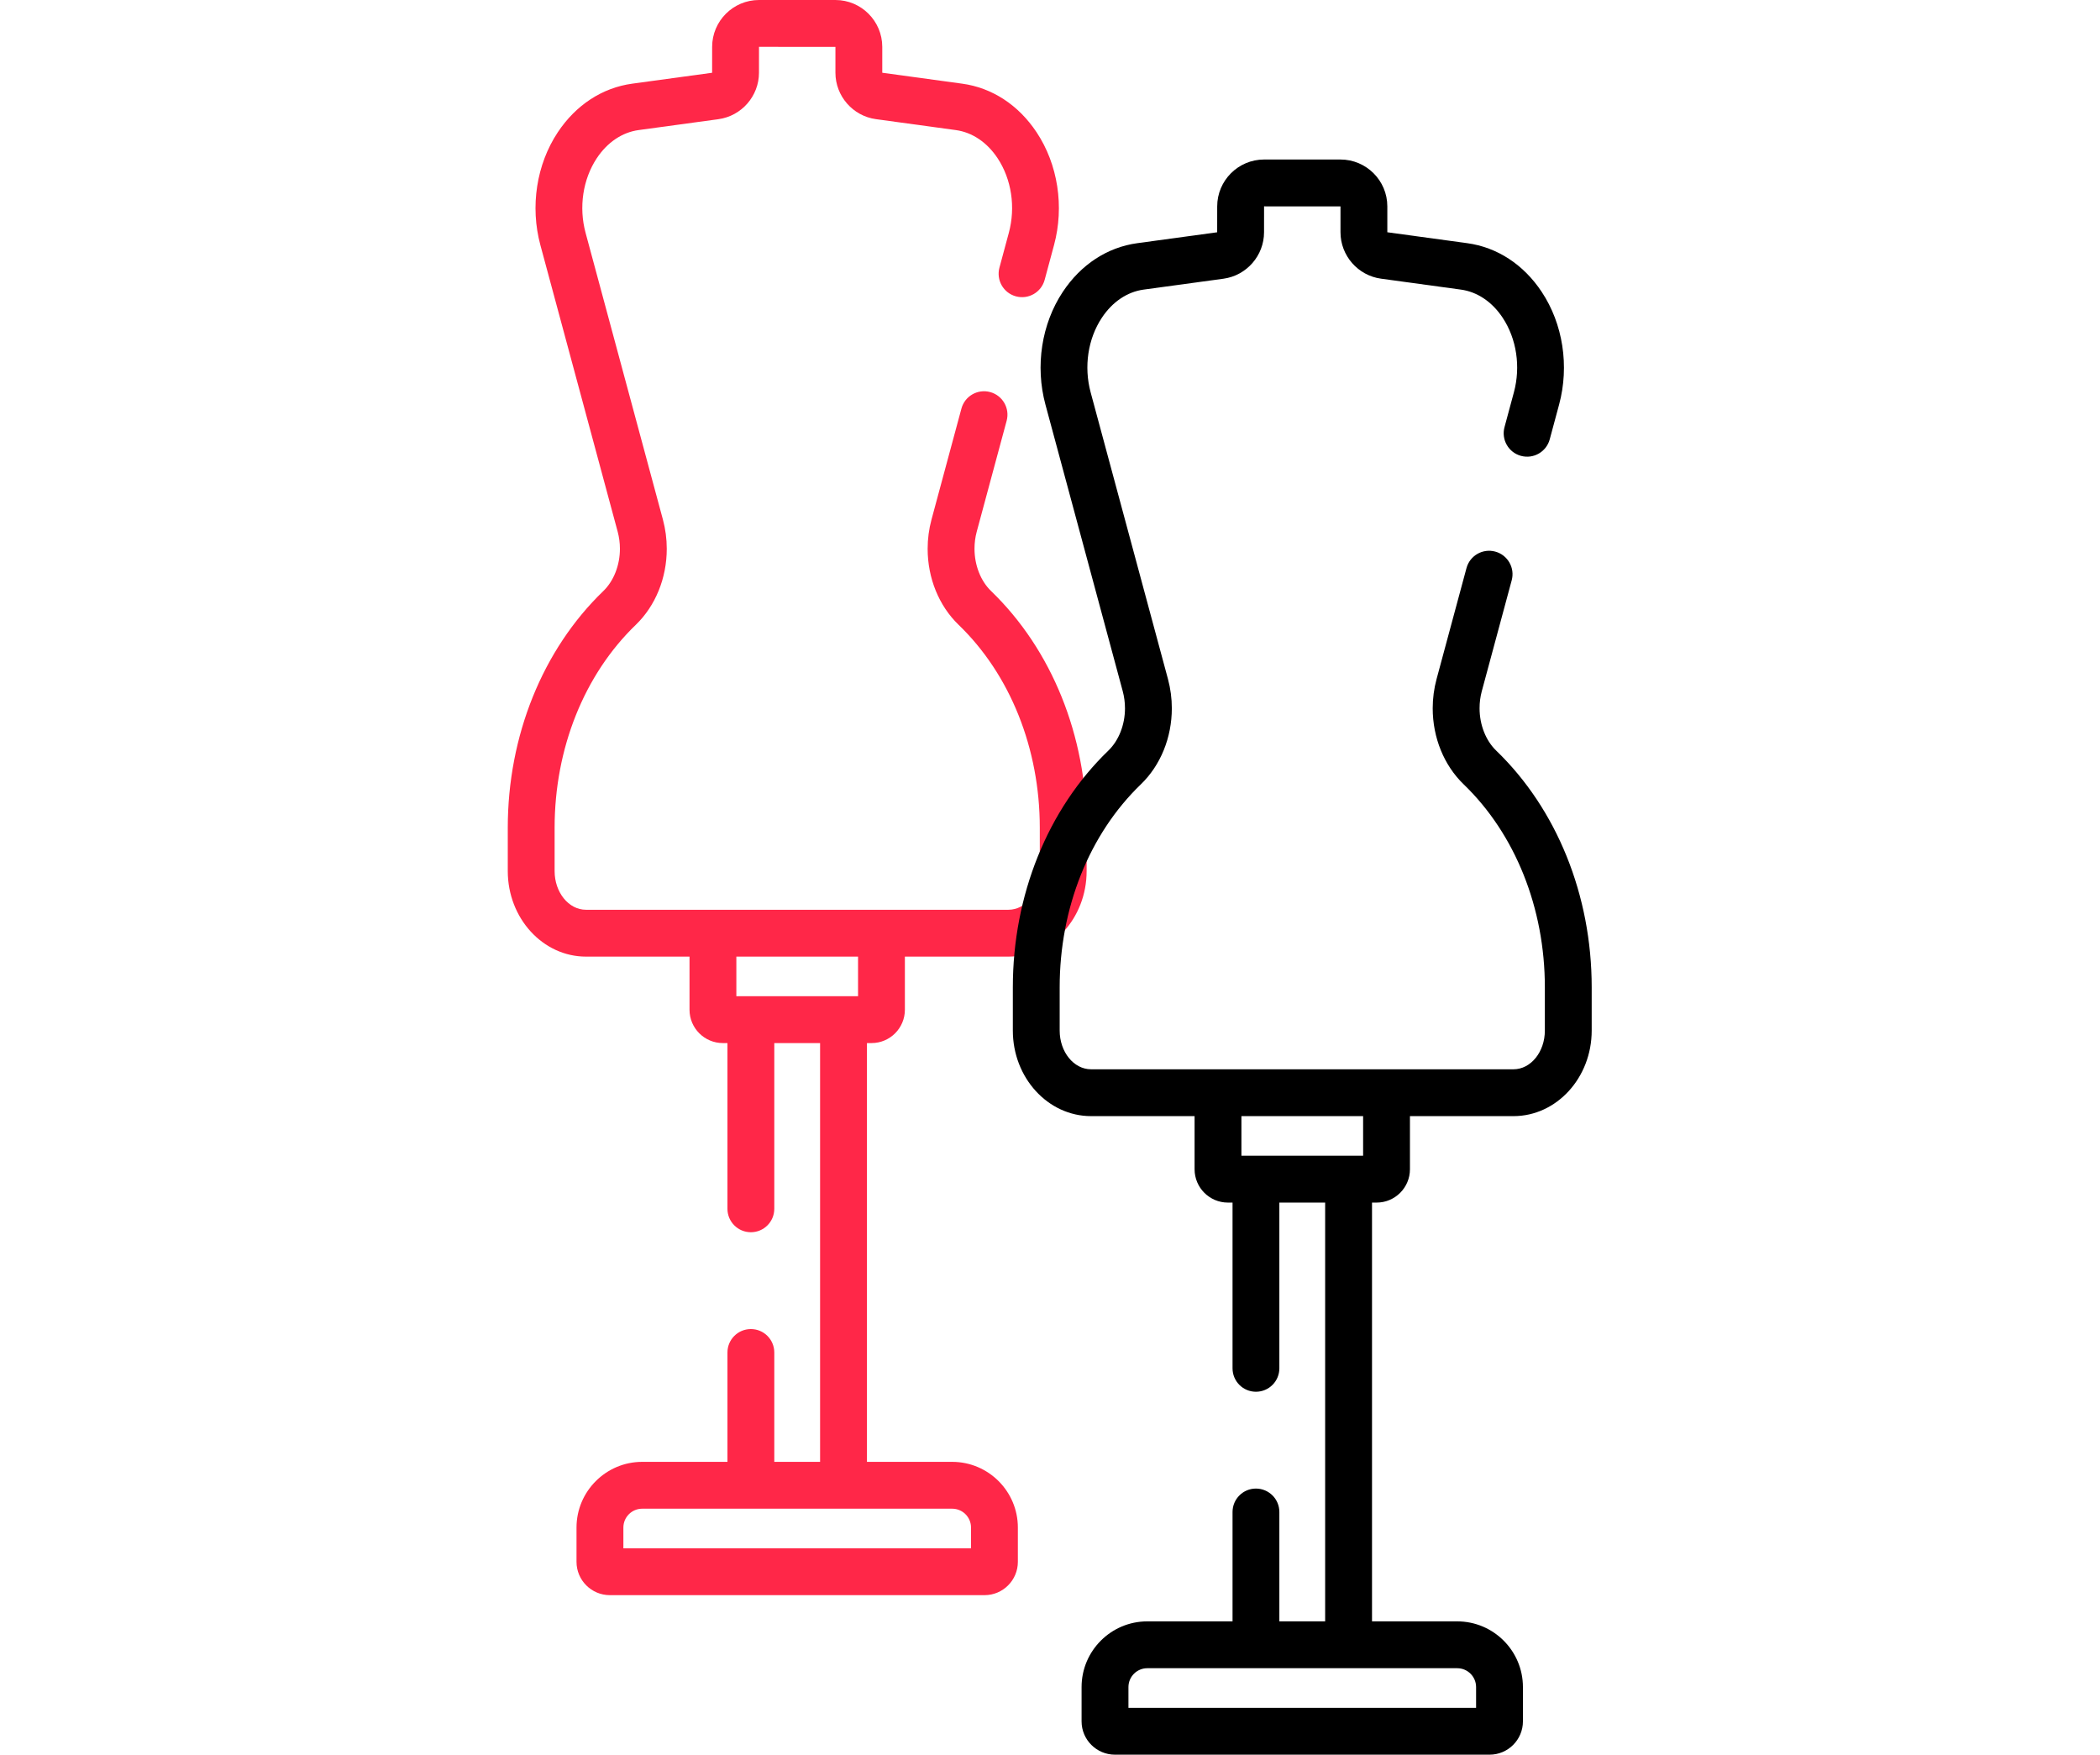 <svg width="79" height="66" viewBox="0 0 79 66" fill="none" xmlns="http://www.w3.org/2000/svg">
<g clip-path="url(#clip0)">
<path d="M37.284 22.232C36.893 21.855 36.66 21.261 36.66 20.642C36.66 20.424 36.687 20.208 36.743 20.001L37.869 15.827C37.996 15.357 37.718 14.874 37.248 14.747C36.779 14.62 36.295 14.898 36.168 15.368L35.042 19.543C34.946 19.899 34.897 20.27 34.897 20.642C34.897 21.746 35.322 22.788 36.061 23.501C38.003 25.372 39.116 28.155 39.116 31.134V32.764C39.116 33.567 38.587 34.22 37.936 34.22H22.044C21.393 34.22 20.864 33.567 20.864 32.764V31.134C20.864 28.155 21.977 25.372 23.919 23.501C24.658 22.788 25.083 21.746 25.083 20.642C25.083 20.269 25.034 19.899 24.938 19.542L22.029 8.758C21.768 7.792 21.927 6.742 22.451 5.95C22.848 5.353 23.406 4.977 24.022 4.893L27.027 4.483C27.897 4.364 28.552 3.613 28.552 2.736L28.553 1.762L31.428 1.763V2.736C31.428 3.613 32.083 4.364 32.953 4.482L35.958 4.893C36.574 4.977 37.132 5.353 37.528 5.95C38.053 6.742 38.212 7.792 37.951 8.758L37.598 10.067C37.471 10.537 37.749 11.021 38.219 11.147C38.689 11.274 39.172 10.996 39.299 10.526L39.652 9.217C40.043 7.769 39.798 6.183 38.996 4.976C38.316 3.95 37.321 3.3 36.196 3.147L33.19 2.736V1.763C33.19 0.791 32.399 0 31.427 0H28.553C27.581 0 26.79 0.791 26.79 1.763L26.789 2.737L23.784 3.147C22.658 3.3 21.664 3.95 20.983 4.976C20.182 6.183 19.937 7.769 20.328 9.217L23.237 20.001C23.292 20.208 23.321 20.424 23.321 20.642C23.321 21.261 23.087 21.855 22.696 22.232C20.412 24.434 19.102 27.679 19.102 31.134V32.764C19.102 34.538 20.422 35.982 22.044 35.982H25.939V37.98C25.939 38.672 26.501 39.234 27.192 39.234H27.366V45.468C27.366 45.955 27.761 46.349 28.247 46.349C28.734 46.349 29.128 45.955 29.128 45.468V39.234H30.851V54.986H29.128V50.872C29.128 50.385 28.734 49.991 28.247 49.991C27.761 49.991 27.366 50.385 27.366 50.872V54.986H24.159C22.797 54.986 21.688 56.095 21.688 57.457V58.747C21.688 59.438 22.251 60 22.942 60H37.038C37.729 60 38.291 59.438 38.291 58.747V57.457C38.291 56.095 37.183 54.986 35.82 54.986H32.614V39.234H32.788C33.479 39.234 34.041 38.672 34.041 37.98V35.982H37.936C39.559 35.982 40.878 34.538 40.878 32.764V31.134C40.878 27.679 39.568 24.434 37.284 22.232ZM27.701 37.471V35.982H32.279V37.471H27.701ZM35.82 56.748C36.211 56.748 36.529 57.066 36.529 57.457V58.238H23.451V57.457C23.451 57.066 23.768 56.748 24.159 56.748H35.82Z" fill="#FF2748"/>
</g>
<g clip-path="url(#clip1)">
<path d="M56.284 28.232C55.893 27.855 55.66 27.261 55.66 26.642C55.66 26.424 55.687 26.208 55.743 26.001L56.869 21.827C56.996 21.358 56.718 20.874 56.248 20.747C55.779 20.62 55.295 20.898 55.168 21.368L54.042 25.543C53.946 25.899 53.897 26.27 53.897 26.642C53.897 27.746 54.322 28.788 55.061 29.501C57.003 31.372 58.116 34.155 58.116 37.134V38.764C58.116 39.567 57.587 40.22 56.936 40.22H41.044C40.393 40.22 39.864 39.567 39.864 38.764V37.134C39.864 34.155 40.977 31.372 42.919 29.501C43.658 28.788 44.083 27.746 44.083 26.642C44.083 26.269 44.034 25.899 43.938 25.542L41.029 14.758C40.769 13.792 40.926 12.742 41.452 11.95C41.848 11.353 42.406 10.977 43.022 10.893L46.027 10.483C46.897 10.364 47.552 9.613 47.552 8.736L47.553 7.762L50.428 7.763V8.736C50.428 9.613 51.083 10.364 51.953 10.482L54.958 10.893C55.574 10.977 56.132 11.353 56.528 11.95C57.053 12.742 57.212 13.792 56.951 14.758L56.598 16.067C56.471 16.537 56.749 17.021 57.219 17.147C57.689 17.274 58.172 16.996 58.299 16.526L58.652 15.217C59.043 13.769 58.798 12.183 57.996 10.976C57.316 9.95 56.321 9.3 55.196 9.147L52.19 8.736V7.763C52.19 6.791 51.399 6 50.427 6H47.553C46.581 6 45.79 6.791 45.79 7.763L45.789 8.737L42.784 9.147C41.658 9.3 40.664 9.95 39.983 10.976C39.182 12.183 38.937 13.769 39.328 15.217L42.237 26.001C42.292 26.208 42.321 26.424 42.321 26.642C42.321 27.261 42.087 27.855 41.696 28.232C39.412 30.434 38.102 33.679 38.102 37.134V38.764C38.102 40.538 39.422 41.982 41.044 41.982H44.939V43.98C44.939 44.672 45.501 45.234 46.192 45.234H46.367V51.468C46.367 51.955 46.761 52.349 47.247 52.349C47.734 52.349 48.128 51.955 48.128 51.468V45.234H49.851V60.986H48.128V56.872C48.128 56.385 47.734 55.991 47.247 55.991C46.761 55.991 46.367 56.385 46.367 56.872V60.986H43.159C41.797 60.986 40.688 62.095 40.688 63.457V64.747C40.688 65.438 41.251 66 41.942 66H56.038C56.729 66 57.291 65.438 57.291 64.747V63.457C57.291 62.095 56.183 60.986 54.82 60.986H51.614V45.234H51.788C52.479 45.234 53.041 44.672 53.041 43.98V41.982H56.936C58.559 41.982 59.878 40.538 59.878 38.764V37.134C59.878 33.679 58.568 30.434 56.284 28.232ZM46.701 43.471V41.982H51.279V43.471H46.701ZM54.82 62.748C55.211 62.748 55.529 63.066 55.529 63.457V64.238H42.451V63.457C42.451 63.066 42.769 62.748 43.159 62.748H54.82Z" fill="black"/>
</g>
<defs>
<clipPath id="clip0">
<rect width="60" height="60" fill="white"/>
</clipPath>
<clipPath id="clip1">
<rect width="60" height="60" fill="white" transform="translate(19 6)"/>
</clipPath>
</defs>
</svg>
